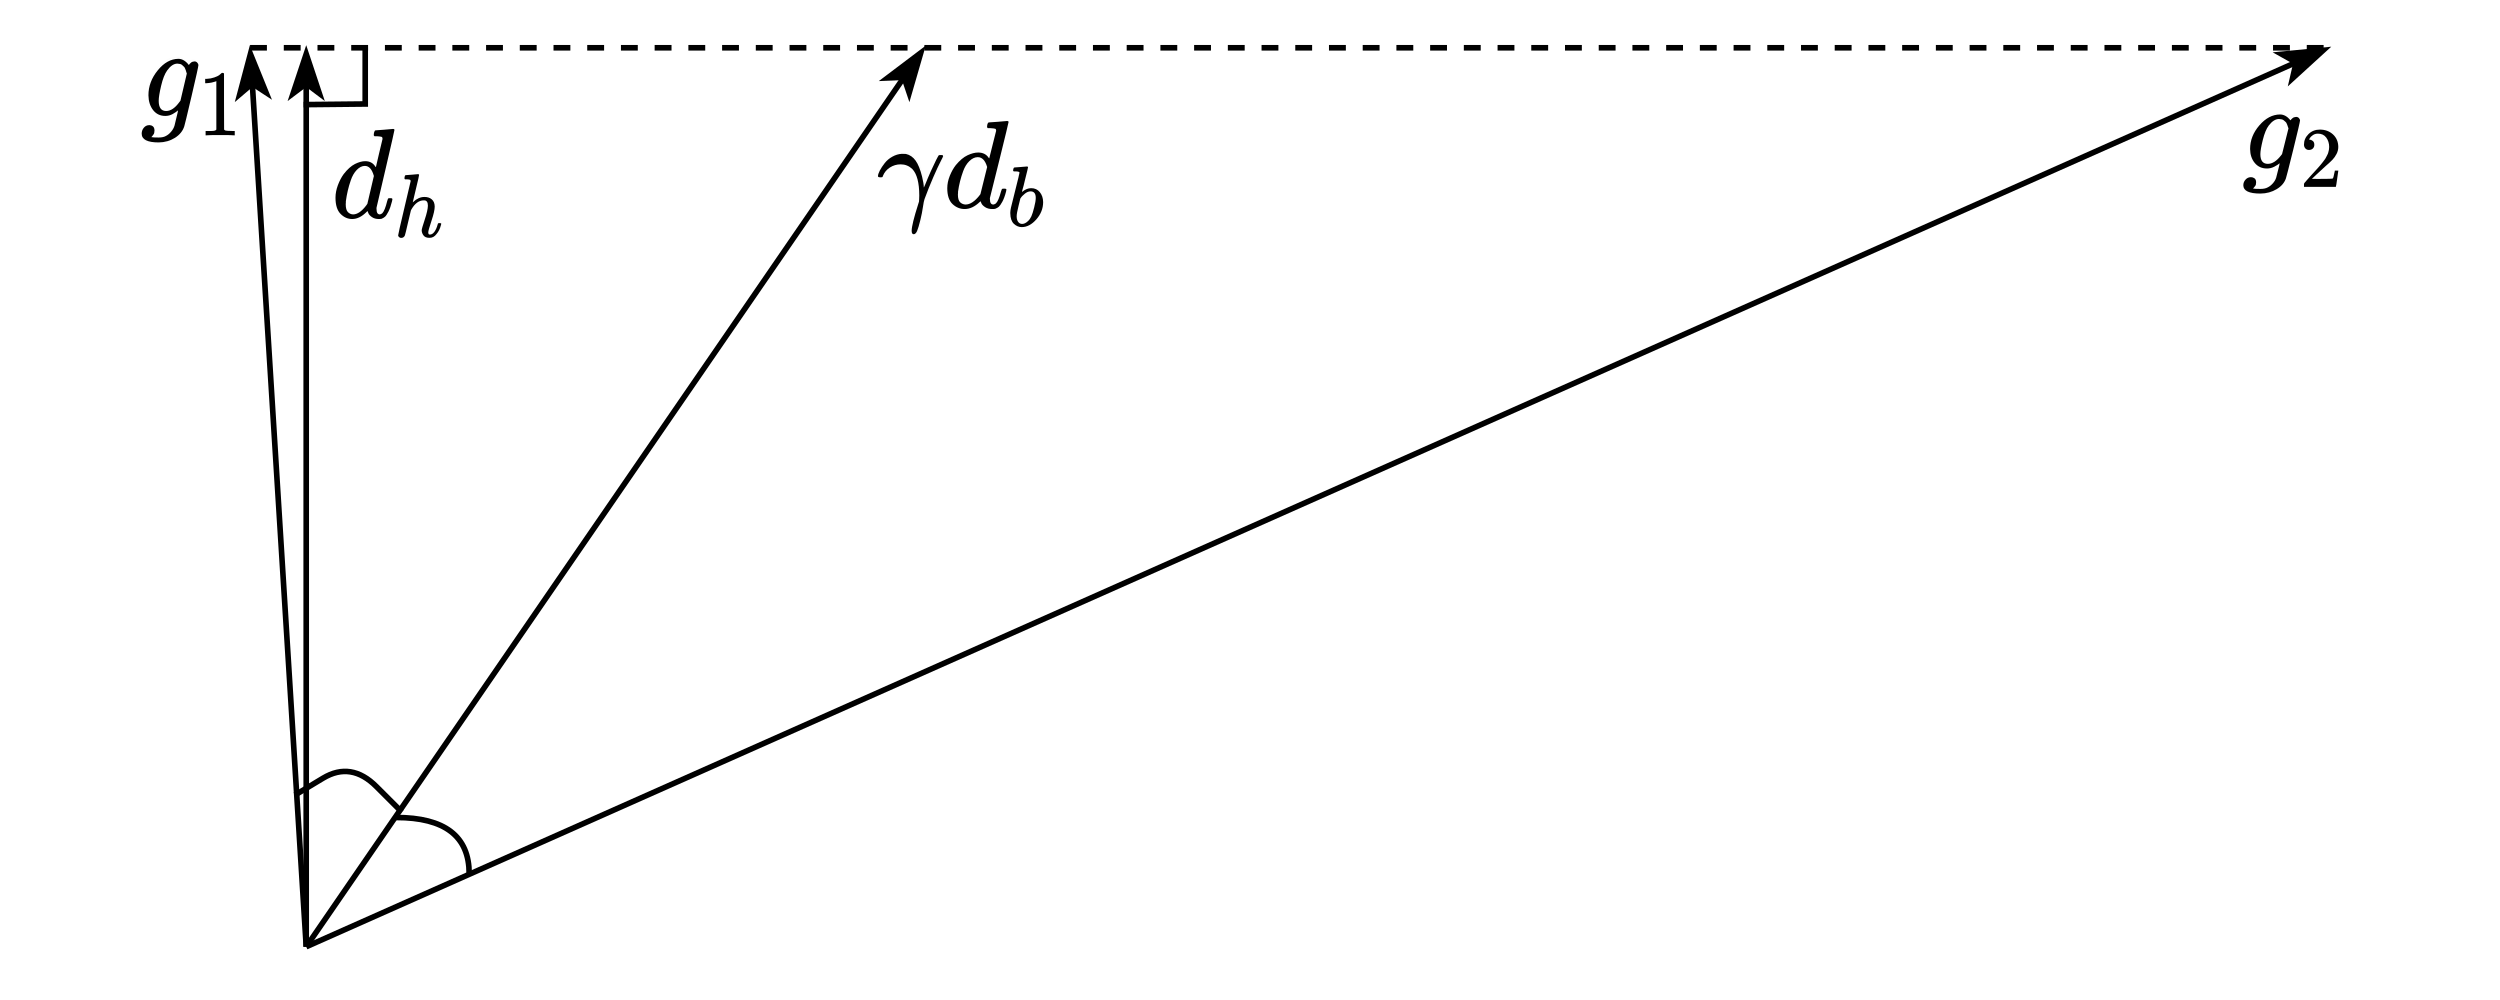 <?xml version="1.0" encoding="UTF-8" standalone="no"?>
<svg
   width="319.92pt"
   height="127.92pt"
   viewBox="0 0 319.92 127.92"
   version="1.2"
   id="svg118"
   sodipodi:docname="edm.svg"
   inkscape:version="1.1 (c68e22c387, 2021-05-23)"
   xmlns:inkscape="http://www.inkscape.org/namespaces/inkscape"
   xmlns:sodipodi="http://sodipodi.sourceforge.net/DTD/sodipodi-0.dtd"
   xmlns="http://www.w3.org/2000/svg"
   xmlns:svg="http://www.w3.org/2000/svg">
  <sodipodi:namedview
     id="namedview120"
     pagecolor="#ffffff"
     bordercolor="#666666"
     borderopacity="1.0"
     inkscape:pageshadow="2"
     inkscape:pageopacity="0.0"
     inkscape:pagecheckerboard="0"
     inkscape:document-units="pt"
     showgrid="false"
     inkscape:zoom="3.8517444"
     inkscape:cx="213.27999"
     inkscape:cy="85.286033"
     inkscape:window-width="1856"
     inkscape:window-height="1057"
     inkscape:window-x="56"
     inkscape:window-y="-8"
     inkscape:window-maximized="1"
     inkscape:current-layer="surface16052" />
  <defs
     id="defs39">
    <clipPath
       id="clip1">
      <path
         d="M 29 0 L 305 0 L 305 127.281 L 29 127.281 Z M 29 0 "
         id="path9" />
    </clipPath>
    <clipPath
       id="clip2">
      <path
         d="M 22 0 L 50 0 L 50 127.281 L 22 127.281 Z M 22 0 "
         id="path12" />
    </clipPath>
    <clipPath
       id="clip3">
      <path
         d="M 17.977 6.473 L 27 6.473 L 27 19 L 17.977 19 Z M 17.977 6.473 "
         id="path15" />
    </clipPath>
    <clipPath
       id="clip4">
      <path
         d="M 286.922 13.664 L 295 13.664 L 295 25.887 L 286.922 25.887 Z M 286.922 13.664 "
         id="path18" />
    </clipPath>
    <clipPath
       id="clip5">
      <path
         d="M 29 0 L 126 0 L 126 127.281 L 29 127.281 Z M 29 0 "
         id="path21" />
    </clipPath>
    <clipPath
       id="clip6">
      <path
         d="M 42.426 16 L 51 16 L 51 29 L 42.426 29 Z M 42.426 16 "
         id="path24" />
    </clipPath>
    <clipPath
       id="clip7">
      <path
         d="M 42.426 15.102 L 52 15.102 L 52 29 L 42.426 29 Z M 42.426 15.102 "
         id="path27" />
    </clipPath>
    <clipPath
       id="clip8">
      <path
         d="M 50 21 L 58 21 L 58 31.641 L 50 31.641 Z M 50 21 "
         id="path30" />
    </clipPath>
    <clipPath
       id="clip9">
      <path
         d="M 112.18 19 L 121 19 L 121 30 L 112.18 30 Z M 112.18 19 "
         id="path33" />
    </clipPath>
    <clipPath
       id="clip10">
      <path
         d="M 112.18 19 L 122 19 L 122 30.922 L 112.18 30.922 Z M 112.18 19 "
         id="path36" />
    </clipPath>
  </defs>
  <g
     id="surface16052">
    <rect
       x="0"
       y="0"
       width="319.92"
       height="127.92"
       style="fill:rgb(100%,100%,100%);fill-opacity:1;stroke:none;"
       id="rect41" />
    <g
       clip-path="url(#clip1)"
       clip-rule="nonzero"
       id="g45">
      <path
         style="fill:none;stroke-width:1;stroke-linecap:butt;stroke-linejoin:miter;stroke:rgb(0%,0%,0%);stroke-opacity:1;stroke-miterlimit:10;"
         d="M 54.001 167.999 L 408.181 10.592 "
         transform="matrix(0.719,0,0,0.719,0.36,0.36)"
         id="path43" />
    </g>
    <path
       style="fill-rule:nonzero;fill:rgb(0%,0%,0%);fill-opacity:1;stroke-width:1;stroke-linecap:butt;stroke-linejoin:miter;stroke:rgb(0%,0%,0%);stroke-opacity:1;stroke-miterlimit:10;"
       d="M 412.977 8.452 L 407.529 13.428 L 408.181 10.592 L 405.628 9.158 Z M 412.977 8.452 "
       transform="matrix(0.719,0,0,0.719,0.36,0.36)"
       id="path47" />
    <g
       clip-path="url(#clip2)"
       clip-rule="nonzero"
       id="g51">
      <path
         style="fill:none;stroke-width:1;stroke-linecap:butt;stroke-linejoin:miter;stroke:rgb(0%,0%,0%);stroke-opacity:1;stroke-miterlimit:10;"
         d="M 54.001 167.999 L 44.402 14.362 "
         transform="matrix(0.719,0,0,0.719,0.36,0.36)"
         id="path49" />
    </g>
    <path
       style="fill-rule:nonzero;fill:rgb(0%,0%,0%);fill-opacity:1;stroke-width:1;stroke-linecap:butt;stroke-linejoin:miter;stroke:rgb(0%,0%,0%);stroke-opacity:1;stroke-miterlimit:10;"
       d="M 44.071 9.12 L 46.841 15.959 L 44.402 14.362 L 42.18 16.253 Z M 44.071 9.12 "
       transform="matrix(0.719,0,0,0.719,0.36,0.36)"
       id="path53" />
    <path
       style=" stroke:none;fill-rule:nonzero;fill:rgb(0%,0%,0%);fill-opacity:1;"
       d="M 22.781 14.125 C 22.625 14.27 22.398 14.422 22.102 14.59 C 21.801 14.754 21.488 14.836 21.16 14.836 C 20.512 14.836 19.988 14.59 19.598 14.094 C 19.207 13.598 19.008 12.961 18.996 12.191 C 18.996 11.031 19.395 9.969 20.188 9 C 20.977 8.027 21.859 7.539 22.824 7.527 C 23.309 7.527 23.758 7.793 24.168 8.32 L 24.215 8.254 C 24.238 8.223 24.262 8.188 24.293 8.156 C 24.324 8.121 24.371 8.078 24.434 8.023 C 24.492 7.969 24.562 7.93 24.633 7.906 C 24.703 7.887 24.789 7.867 24.879 7.859 C 25.023 7.859 25.141 7.906 25.234 8.008 C 25.328 8.105 25.379 8.211 25.391 8.32 C 25.391 8.484 25.098 9.82 24.508 12.324 C 23.922 14.824 23.613 16.105 23.582 16.16 C 23.398 16.754 23 17.246 22.395 17.633 C 21.785 18.016 21.09 18.215 20.309 18.227 C 18.859 18.227 18.133 17.852 18.133 17.102 C 18.133 16.816 18.223 16.562 18.41 16.34 C 18.594 16.121 18.832 16.012 19.121 16.012 C 19.273 16.012 19.418 16.059 19.551 16.16 C 19.688 16.258 19.758 16.43 19.77 16.672 C 19.77 16.781 19.758 16.887 19.738 16.984 C 19.719 17.086 19.68 17.164 19.629 17.219 C 19.578 17.273 19.535 17.328 19.508 17.383 C 19.477 17.438 19.438 17.48 19.398 17.516 L 19.367 17.547 L 19.383 17.547 C 19.484 17.582 19.793 17.598 20.309 17.598 C 20.699 17.598 21.008 17.531 21.234 17.398 C 21.473 17.277 21.695 17.098 21.898 16.855 C 22.105 16.613 22.25 16.352 22.332 16.078 C 22.395 15.867 22.477 15.527 22.578 15.051 C 22.711 14.523 22.781 14.215 22.781 14.125 Z M 23.906 9.414 L 23.844 9.23 C 23.812 9.109 23.789 9.027 23.77 8.98 C 23.746 8.938 23.715 8.859 23.676 8.75 C 23.633 8.641 23.582 8.562 23.52 8.52 C 23.461 8.477 23.391 8.414 23.32 8.336 C 23.25 8.262 23.156 8.211 23.043 8.188 C 22.93 8.168 22.816 8.148 22.703 8.141 C 22.25 8.141 21.812 8.43 21.391 9.016 C 21.082 9.445 20.824 10.102 20.617 10.984 C 20.41 11.867 20.309 12.504 20.309 12.902 C 20.309 13.773 20.629 14.207 21.266 14.207 C 21.844 14.207 22.41 13.82 22.965 13.051 L 23.09 12.887 Z M 23.906 9.414 "
       id="path55" />
    <g
       clip-path="url(#clip3)"
       clip-rule="nonzero"
       id="g59">
      <path
         style="fill:none;stroke-width:7.256;stroke-linecap:butt;stroke-linejoin:miter;stroke:rgb(0%,0%,0%);stroke-opacity:0.016;stroke-miterlimit:4;"
         d="M 311.096 43.023 C 300.977 34.283 286.304 25.071 267.078 14.914 C 247.599 4.993 227.361 0.033 206.112 0.033 C 164.118 0.033 130.219 14.914 104.922 44.913 C 79.624 74.912 66.723 113.415 65.964 159.949 C 65.964 230.104 91.767 294.354 143.121 352.935 C 194.222 411.752 251.394 441.278 313.879 441.987 C 345.247 441.987 374.339 425.924 400.902 394.036 L 403.937 398.051 C 405.455 399.941 406.973 402.067 408.997 403.957 C 411.021 406.083 414.056 408.681 418.104 411.988 C 421.899 415.295 426.452 417.657 431.006 419.074 C 435.559 420.255 441.125 421.436 446.943 421.909 C 456.303 421.909 463.892 419.074 469.964 412.933 C 476.035 407.027 479.324 400.65 480.083 394.036 C 480.083 384.115 461.11 303.33 422.91 151.917 C 384.964 0.741 364.979 -76.737 362.956 -80.044 C 351.066 -115.948 325.262 -145.711 286.051 -169.096 C 246.587 -192.245 201.558 -204.292 150.963 -205 C 57.11 -205 10.057 -182.324 10.057 -136.971 C 10.057 -119.727 15.875 -104.373 28.018 -90.909 C 39.907 -77.681 55.339 -71.067 74.059 -71.067 C 83.925 -71.067 93.285 -73.902 101.886 -80.044 C 110.74 -85.949 115.294 -96.342 116.053 -110.987 C 116.053 -117.601 115.294 -123.979 114.029 -129.884 C 112.764 -136.026 110.234 -140.75 106.946 -144.057 C 103.657 -147.364 100.874 -150.671 99.103 -153.978 C 97.08 -157.285 94.55 -159.883 92.02 -162.009 L 89.996 -163.899 L 91.008 -163.899 C 97.586 -166.025 117.571 -166.97 150.963 -166.97 C 176.261 -166.97 196.246 -162.954 210.918 -154.923 C 226.35 -147.6 240.769 -136.735 253.924 -122.089 C 267.331 -107.444 276.691 -91.618 282.004 -75.083 C 286.051 -62.328 291.364 -41.777 297.941 -12.959 C 306.542 18.93 311.096 37.59 311.096 43.023 Z M 383.952 327.896 L 379.905 338.998 C 377.881 346.321 376.363 351.281 375.098 354.116 C 373.581 356.714 371.557 361.438 369.027 368.052 C 366.244 374.666 362.956 379.39 358.908 381.989 C 355.113 384.587 350.56 388.367 346.006 393.091 C 341.453 397.579 335.381 400.65 328.045 402.067 C 320.709 403.248 313.373 404.429 306.036 404.901 C 276.691 404.901 248.358 387.422 221.037 351.99 C 201.052 326.006 184.356 286.323 170.948 232.939 C 157.541 179.554 150.963 141.052 150.963 116.958 C 150.963 64.283 171.707 38.063 212.942 38.063 C 250.382 38.063 287.063 61.448 322.986 107.982 L 331.081 117.903 Z M 383.952 327.896 "
         transform="matrix(0.015,0,0,-0.017,17.978,14.836)"
         id="path57" />
    </g>
    <path
       style="fill-rule:nonzero;fill:rgb(0%,0%,0%);fill-opacity:1;stroke-width:10.264;stroke-linecap:butt;stroke-linejoin:miter;stroke:rgb(0%,0%,0%);stroke-opacity:0.012;stroke-miterlimit:4;"
       d="M 212.966 578.056 L 200.084 573.045 C 190.781 569.704 177.184 566.363 160.009 563.021 C 142.834 559.68 123.512 557.342 102.043 556.005 L 83.079 556.005 L 83.079 602.112 L 102.043 602.112 C 133.173 603.448 162.156 608.46 188.992 617.147 C 215.828 625.833 234.434 633.518 245.169 640.868 C 255.545 648.218 264.849 655.569 273.078 662.919 C 274.51 664.924 278.445 665.926 284.886 665.926 C 290.969 665.926 296.694 663.921 302.061 659.912 L 302.061 360.887 L 303.135 60.86 C 307.786 56.183 311.722 53.176 314.942 51.84 C 318.163 50.503 326.393 49.167 338.916 48.164 C 351.797 46.828 372.193 46.16 401.176 46.16 L 426.938 46.16 L 426.938 0.053 L 415.846 0.053 C 401.891 2.058 348.935 3.06 256.977 3.06 C 166.45 3.06 113.851 2.058 99.896 0.053 L 88.089 0.053 L 88.089 46.16 L 113.851 46.16 C 128.522 46.16 141.403 46.16 152.137 46.16 C 162.514 46.16 171.101 46.494 176.826 47.162 C 182.909 47.83 188.276 48.833 192.928 49.835 C 197.58 51.171 200.442 51.84 201.158 51.84 C 201.516 51.84 203.662 53.51 206.883 56.851 C 210.461 60.192 212.25 61.529 212.966 60.86 Z M 212.966 578.056 "
       transform="matrix(0.011,0,0,-0.012,25.343,17.317)"
       id="path61" />
    <path
       style=" stroke:none;fill-rule:nonzero;fill:rgb(0%,0%,0%);fill-opacity:1;"
       d="M 291.723 20.891 C 291.57 21.027 291.344 21.172 291.043 21.328 C 290.746 21.484 290.434 21.562 290.102 21.562 C 289.453 21.562 288.934 21.328 288.543 20.859 C 288.152 20.391 287.949 19.789 287.941 19.059 C 287.941 17.965 288.336 16.957 289.129 16.039 C 289.922 15.121 290.801 14.656 291.77 14.648 C 292.254 14.648 292.703 14.898 293.113 15.398 L 293.16 15.336 C 293.18 15.305 293.207 15.273 293.238 15.242 C 293.27 15.211 293.312 15.168 293.375 15.117 C 293.438 15.062 293.504 15.027 293.578 15.008 C 293.648 14.984 293.73 14.969 293.824 14.961 C 293.969 14.961 294.086 15.008 294.18 15.102 C 294.27 15.195 294.324 15.293 294.332 15.398 C 294.332 15.555 294.039 16.816 293.453 19.184 C 292.867 21.551 292.559 22.762 292.527 22.816 C 292.34 23.379 291.945 23.844 291.336 24.207 C 290.73 24.574 290.035 24.762 289.254 24.77 C 287.801 24.77 287.074 24.414 287.074 23.707 C 287.074 23.434 287.168 23.195 287.355 22.988 C 287.539 22.777 287.777 22.672 288.062 22.672 C 288.219 22.672 288.363 22.723 288.496 22.816 C 288.629 22.91 288.703 23.07 288.711 23.301 C 288.711 23.402 288.703 23.504 288.684 23.598 C 288.66 23.691 288.625 23.766 288.574 23.816 C 288.523 23.867 288.48 23.922 288.449 23.973 C 288.418 24.023 288.383 24.066 288.344 24.098 L 288.312 24.129 L 288.328 24.129 C 288.43 24.16 288.738 24.176 289.254 24.176 C 289.645 24.176 289.953 24.113 290.18 23.988 C 290.418 23.875 290.637 23.703 290.844 23.473 C 291.051 23.242 291.195 22.996 291.277 22.738 C 291.336 22.539 291.422 22.215 291.523 21.766 C 291.656 21.266 291.723 20.973 291.723 20.891 Z M 292.852 16.43 L 292.789 16.258 C 292.758 16.145 292.73 16.066 292.711 16.023 C 292.691 15.98 292.66 15.91 292.621 15.805 C 292.578 15.699 292.527 15.629 292.465 15.586 C 292.402 15.543 292.336 15.488 292.266 15.414 C 292.191 15.34 292.098 15.293 291.984 15.273 C 291.871 15.254 291.758 15.238 291.645 15.227 C 291.195 15.227 290.758 15.504 290.332 16.055 C 290.023 16.461 289.77 17.082 289.562 17.918 C 289.355 18.75 289.254 19.355 289.254 19.73 C 289.254 20.555 289.57 20.969 290.211 20.969 C 290.785 20.969 291.352 20.602 291.91 19.875 L 292.031 19.715 Z M 292.852 16.43 "
       id="path63" />
    <g
       clip-path="url(#clip4)"
       clip-rule="nonzero"
       id="g67">
      <path
         style="fill:none;stroke-width:7.669;stroke-linecap:butt;stroke-linejoin:miter;stroke:rgb(0%,0%,0%);stroke-opacity:0.016;stroke-miterlimit:4;"
         d="M 310.939 42.967 C 301.073 34.229 286.4 24.992 266.921 15.005 C 247.694 5.019 227.456 0.026 205.953 0.026 C 163.959 0.026 130.313 15.005 105.015 44.964 C 79.717 74.922 66.562 113.369 66.056 160.055 C 66.056 229.958 91.607 294.369 142.962 353.037 C 194.316 411.706 251.236 441.415 313.975 441.914 C 345.344 441.914 374.436 425.936 400.999 393.981 L 404.035 397.975 C 405.299 399.972 407.07 401.97 409.094 403.967 C 411.118 405.964 413.901 408.71 417.948 411.956 C 421.996 415.451 426.297 417.698 431.103 418.946 C 435.657 420.444 440.969 421.443 447.041 421.942 C 456.401 421.942 463.99 418.946 470.062 412.954 C 475.88 406.963 479.422 400.721 479.928 393.981 C 479.928 383.994 460.955 303.356 423.008 152.066 C 385.061 0.775 365.076 -76.618 363.052 -80.113 C 350.909 -116.063 325.359 -145.772 285.894 -168.99 C 246.682 -192.457 201.652 -204.441 151.057 -204.94 C 56.949 -204.94 9.895 -182.221 9.895 -137.034 C 9.895 -119.558 15.967 -104.329 28.11 -91.098 C 40 -77.616 55.431 -70.876 73.899 -70.876 C 84.018 -70.876 93.378 -74.121 101.979 -80.113 C 110.58 -86.105 115.387 -96.34 115.893 -111.07 C 115.893 -117.561 115.387 -124.052 114.122 -130.044 C 112.604 -136.035 110.328 -140.779 107.039 -144.024 C 103.75 -147.27 100.967 -150.765 98.944 -154.011 C 96.92 -157.256 94.643 -160.002 92.113 -161.999 L 90.089 -163.997 L 91.101 -163.997 C 97.679 -165.994 117.664 -166.993 151.057 -166.993 C 176.355 -166.993 196.34 -162.998 211.013 -155.009 C 226.444 -147.769 240.611 -136.784 254.019 -122.055 C 267.427 -107.325 276.787 -91.597 282.099 -75.12 C 285.894 -62.387 291.46 -41.666 298.037 -12.956 C 306.638 19 310.939 37.724 310.939 42.967 Z M 384.049 328.072 L 380.002 339.057 C 377.978 346.297 376.207 351.29 374.942 354.036 C 373.677 356.782 371.653 361.276 369.124 368.017 C 366.341 374.757 363.052 379.251 359.005 381.997 C 354.957 384.743 350.656 388.239 346.103 392.982 C 341.296 397.725 335.225 400.721 327.888 401.97 C 320.552 403.218 313.216 404.216 305.879 404.965 C 276.787 404.965 248.453 387.24 220.879 352.039 C 200.894 326.075 184.45 286.38 171.042 232.954 C 157.634 179.777 151.057 141.081 151.057 117.114 C 151.057 64.437 171.548 37.974 213.036 37.974 C 250.224 37.974 286.906 61.441 323.082 107.877 L 330.924 118.113 Z M 384.049 328.072 "
         transform="matrix(0.015,0,0,-0.016,286.921,21.563)"
         id="path65" />
    </g>
    <path
       style="fill-rule:nonzero;fill:rgb(0%,0%,0%);fill-opacity:1;stroke-width:10.848;stroke-linecap:butt;stroke-linejoin:miter;stroke:rgb(0%,0%,0%);stroke-opacity:0.012;stroke-miterlimit:4;"
       d="M 108.981 429.015 C 91.09 429.015 76.777 435.018 66.043 447.024 C 55.308 459.03 49.941 473.508 49.941 491.164 C 49.941 538.482 67.832 579.444 102.898 614.049 C 138.322 648.655 182.334 665.957 234.933 665.957 C 295.762 665.957 346.215 647.242 387.006 610.165 C 427.797 572.734 448.193 524.357 448.909 465.033 C 448.909 436.431 442.468 408.888 428.871 383.11 C 415.631 356.979 399.53 334.38 380.923 314.958 C 362.316 295.537 335.838 271.172 301.13 241.157 C 277.156 220.323 243.521 189.602 200.94 148.993 L 141.9 92.847 L 218.116 92.141 C 322.599 92.141 378.418 93.554 384.859 97.085 C 389.511 98.497 397.741 128.159 408.833 186.07 L 408.833 188.895 L 448.909 188.895 L 448.909 186.07 C 448.193 183.952 443.899 153.584 436.027 94.966 C 428.155 36.348 423.146 5.627 420.999 3.155 L 420.999 -0.023 L 49.941 -0.023 L 49.941 31.052 C 49.941 35.642 52.088 40.586 56.024 45.883 C 59.96 51.179 69.979 62.832 86.081 80.841 C 105.403 102.381 121.862 121.097 136.175 136.987 C 141.9 143.696 153.35 156.055 170.168 174.064 C 186.628 192.073 198.078 204.433 204.161 211.142 C 209.886 217.498 219.547 228.798 233.144 243.982 C 246.383 259.166 255.687 270.819 261.054 277.881 C 266.421 285.296 273.935 295.184 283.954 307.896 C 293.973 320.608 301.13 331.202 305.066 340.03 C 309.002 348.505 314.011 358.392 320.094 368.985 C 326.177 379.579 330.471 390.172 332.975 401.119 C 335.838 411.713 337.985 421.6 340.132 431.134 C 341.921 440.315 342.994 451.262 342.994 463.974 C 342.994 505.995 331.544 542.366 309.002 573.087 C 286.459 603.809 253.897 618.993 212.033 618.993 C 189.848 618.993 170.526 613.343 154.066 602.043 C 137.249 590.743 125.798 579.797 119 568.85 C 112.201 558.256 108.981 551.9 108.981 550.135 C 108.981 549.429 110.77 549.075 113.99 549.075 C 126.156 549.075 138.322 544.485 150.846 534.951 C 163.727 525.77 170.168 510.232 170.168 489.045 C 170.168 472.449 164.801 458.324 154.066 447.024 C 143.332 435.725 128.303 429.722 108.981 429.015 Z M 108.981 429.015 "
       transform="matrix(0.011,0,0,-0.011,294.287,23.91)"
       id="path69" />
    <path
       style=" stroke:none;fill-rule:nonzero;fill:rgb(0%,0%,0%);fill-opacity:1;"
       d="M 32 5.754 L 34.156 5.754 L 34.156 6.473 L 32 6.473 M 36.316 5.754 L 38.473 5.754 L 38.473 6.473 L 36.316 6.473 M 40.629 5.754 L 42.785 5.754 L 42.785 6.473 L 40.629 6.473 M 44.945 5.754 L 47.102 5.754 L 47.102 6.473 L 44.945 6.473 M 49.258 5.754 L 51.414 5.754 L 51.414 6.473 L 49.258 6.473 M 53.574 5.754 L 55.73 5.754 L 55.73 6.473 L 53.574 6.473 M 57.887 5.754 L 60.047 5.754 L 60.047 6.473 L 57.887 6.473 M 62.203 5.754 L 64.359 5.754 L 64.359 6.473 L 62.203 6.473 M 66.516 5.754 L 68.676 5.754 L 68.676 6.473 L 66.516 6.473 M 70.832 5.754 L 72.988 5.754 L 72.988 6.473 L 70.832 6.473 M 75.145 5.754 L 77.305 5.754 L 77.305 6.473 L 75.145 6.473 M 79.461 5.754 L 81.617 5.754 L 81.617 6.473 L 79.461 6.473 M 83.773 5.754 L 85.934 5.754 L 85.934 6.473 L 83.773 6.473 M 88.09 5.754 L 90.246 5.754 L 90.246 6.473 L 88.09 6.473 M 92.406 5.754 L 94.562 5.754 L 94.562 6.473 L 92.406 6.473 M 96.719 5.754 L 98.875 5.754 L 98.875 6.473 L 96.719 6.473 M 101.035 5.754 L 103.191 5.754 L 103.191 6.473 L 101.035 6.473 M 105.348 5.754 L 107.504 5.754 L 107.504 6.473 L 105.348 6.473 M 109.664 5.754 L 111.82 5.754 L 111.82 6.473 L 109.664 6.473 M 113.977 5.754 L 116.137 5.754 L 116.137 6.473 L 113.977 6.473 M 118.293 5.754 L 120.449 5.754 L 120.449 6.473 L 118.293 6.473 M 122.605 5.754 L 124.766 5.754 L 124.766 6.473 L 122.605 6.473 M 126.922 5.754 L 129.078 5.754 L 129.078 6.473 L 126.922 6.473 M 131.234 5.754 L 133.395 5.754 L 133.395 6.473 L 131.234 6.473 M 135.551 5.754 L 137.707 5.754 L 137.707 6.473 L 135.551 6.473 M 139.863 5.754 L 142.023 5.754 L 142.023 6.473 L 139.863 6.473 M 144.18 5.754 L 146.336 5.754 L 146.336 6.473 L 144.18 6.473 M 148.496 5.754 L 150.652 5.754 L 150.652 6.473 L 148.496 6.473 M 152.809 5.754 L 154.965 5.754 L 154.965 6.473 L 152.809 6.473 M 157.125 5.754 L 159.281 5.754 L 159.281 6.473 L 157.125 6.473 M 161.438 5.754 L 163.594 5.754 L 163.594 6.473 L 161.438 6.473 M 165.754 5.754 L 167.91 5.754 L 167.91 6.473 L 165.754 6.473 M 170.066 5.754 L 172.227 5.754 L 172.227 6.473 L 170.066 6.473 M 174.383 5.754 L 176.539 5.754 L 176.539 6.473 L 174.383 6.473 M 178.695 5.754 L 180.855 5.754 L 180.855 6.473 L 178.695 6.473 M 183.012 5.754 L 185.168 5.754 L 185.168 6.473 L 183.012 6.473 M 187.324 5.754 L 189.484 5.754 L 189.484 6.473 L 187.324 6.473 M 191.641 5.754 L 193.797 5.754 L 193.797 6.473 L 191.641 6.473 M 195.953 5.754 L 198.113 5.754 L 198.113 6.473 L 195.953 6.473 M 200.27 5.754 L 202.426 5.754 L 202.426 6.473 L 200.27 6.473 M 204.586 5.754 L 206.742 5.754 L 206.742 6.473 L 204.586 6.473 M 208.898 5.754 L 211.055 5.754 L 211.055 6.473 L 208.898 6.473 M 213.215 5.754 L 215.371 5.754 L 215.371 6.473 L 213.215 6.473 M 217.527 5.754 L 219.684 5.754 L 219.684 6.473 L 217.527 6.473 M 221.844 5.754 L 224 5.754 L 224 6.473 L 221.844 6.473 M 226.156 5.754 L 228.316 5.754 L 228.316 6.473 L 226.156 6.473 M 230.473 5.754 L 232.629 5.754 L 232.629 6.473 L 230.473 6.473 M 234.785 5.754 L 236.945 5.754 L 236.945 6.473 L 234.785 6.473 M 239.102 5.754 L 241.258 5.754 L 241.258 6.473 L 239.102 6.473 M 243.414 5.754 L 245.574 5.754 L 245.574 6.473 L 243.414 6.473 M 247.73 5.754 L 249.887 5.754 L 249.887 6.473 L 247.73 6.473 M 252.047 5.754 L 254.203 5.754 L 254.203 6.473 L 252.047 6.473 M 256.359 5.754 L 258.516 5.754 L 258.516 6.473 L 256.359 6.473 M 260.676 5.754 L 262.832 5.754 L 262.832 6.473 L 260.676 6.473 M 264.988 5.754 L 267.145 5.754 L 267.145 6.473 L 264.988 6.473 M 269.305 5.754 L 271.461 5.754 L 271.461 6.473 L 269.305 6.473 M 273.617 5.754 L 275.773 5.754 L 275.773 6.473 L 273.617 6.473 M 277.934 5.754 L 280.09 5.754 L 280.09 6.473 L 277.934 6.473 M 282.246 5.754 L 284.406 5.754 L 284.406 6.473 L 282.246 6.473 M 286.562 5.754 L 288.719 5.754 L 288.719 6.473 L 286.562 6.473 M 290.875 5.754 L 293.035 5.754 L 293.035 6.473 L 290.875 6.473 M 295.191 5.754 L 297.348 5.754 L 297.348 6.473 L 295.191 6.473 "
       id="path71" />
    <g
       clip-path="url(#clip5)"
       clip-rule="nonzero"
       id="g75">
      <path
         style="fill:none;stroke-width:1;stroke-linecap:butt;stroke-linejoin:miter;stroke:rgb(0%,0%,0%);stroke-opacity:1;stroke-miterlimit:10;"
         d="M 54.001 167.999 L 160.389 13.249 "
         transform="matrix(0.719,0,0,0.719,0.36,0.36)"
         id="path73" />
    </g>
    <path
       style="fill-rule:nonzero;fill:rgb(0%,0%,0%);fill-opacity:1;stroke-width:1;stroke-linecap:butt;stroke-linejoin:miter;stroke:rgb(0%,0%,0%);stroke-opacity:1;stroke-miterlimit:10;"
       d="M 163.371 8.919 L 161.318 16.008 L 160.389 13.249 L 157.483 13.368 Z M 163.371 8.919 "
       transform="matrix(0.719,0,0,0.719,0.36,0.36)"
       id="path77" />
    <path
       style="fill:none;stroke-width:1;stroke-linecap:butt;stroke-linejoin:miter;stroke:rgb(0%,0%,0%);stroke-opacity:1;stroke-miterlimit:10;"
       d="M 54.001 167.999 L 54.001 14.368 "
       transform="matrix(0.719,0,0,0.719,0.36,0.36)"
       id="path79" />
    <path
       style="fill-rule:nonzero;fill:rgb(0%,0%,0%);fill-opacity:1;stroke-width:1;stroke-linecap:butt;stroke-linejoin:miter;stroke:rgb(0%,0%,0%);stroke-opacity:1;stroke-miterlimit:10;"
       d="M 54.001 9.12 L 56.331 16.122 L 54.001 14.368 L 51.67 16.122 Z M 54.001 9.12 "
       transform="matrix(0.719,0,0,0.719,0.36,0.36)"
       id="path81" />
    <path
       style="fill:none;stroke-width:1;stroke-linecap:butt;stroke-linejoin:miter;stroke:rgb(0%,0%,0%);stroke-opacity:1;stroke-miterlimit:10;"
       d="M 64.501 8.001 L 64.501 18.002 "
       transform="matrix(0.719,0,0,0.719,0.36,0.36)"
       id="path83" />
    <path
       style="fill:none;stroke-width:1;stroke-linecap:butt;stroke-linejoin:miter;stroke:rgb(0%,0%,0%);stroke-opacity:1;stroke-miterlimit:10;"
       d="M 65.001 18.002 L 53.539 18.121 "
       transform="matrix(0.719,0,0,0.719,0.36,0.36)"
       id="path85" />
    <g
       clip-path="url(#clip6)"
       clip-rule="nonzero"
       id="g89">
      <path
         style=" stroke:none;fill-rule:nonzero;fill:rgb(0%,0%,0%);fill-opacity:1;"
         d="M 48.059 16.68 C 48.07 16.68 48.438 16.652 49.168 16.598 C 49.895 16.543 50.27 16.512 50.289 16.5 C 50.414 16.5 50.477 16.543 50.477 16.633 C 50.477 16.707 50.102 18.355 49.352 21.574 C 48.602 24.797 48.219 26.438 48.199 26.504 C 48.176 26.57 48.172 26.652 48.184 26.75 C 48.184 27.207 48.324 27.438 48.613 27.438 C 48.707 27.426 48.809 27.375 48.922 27.289 C 49.137 27.07 49.348 26.547 49.551 25.719 C 49.613 25.5 49.664 25.387 49.707 25.375 C 49.727 25.363 49.777 25.359 49.859 25.359 L 49.98 25.359 C 50.137 25.359 50.215 25.402 50.215 25.488 C 50.215 25.543 50.199 25.629 50.168 25.75 C 50.035 26.297 49.879 26.738 49.707 27.078 C 49.531 27.414 49.387 27.633 49.273 27.73 C 49.16 27.828 49.02 27.918 48.844 27.992 C 48.762 28.016 48.637 28.027 48.473 28.027 C 48.125 28.027 47.832 27.945 47.598 27.781 C 47.359 27.617 47.207 27.449 47.137 27.273 L 47.043 27.027 C 47.031 27.016 47.012 27.023 46.98 27.043 C 46.961 27.066 46.941 27.086 46.922 27.109 C 46.316 27.719 45.699 28.027 45.074 28.027 C 44.508 28.027 44.012 27.809 43.582 27.371 C 43.148 26.934 42.934 26.242 42.934 25.293 C 42.934 24.77 43.039 24.234 43.242 23.688 C 43.449 23.141 43.695 22.672 43.98 22.281 C 44.465 21.656 44.945 21.227 45.426 20.984 C 45.91 20.746 46.348 20.625 46.734 20.625 C 47.309 20.625 47.742 20.855 48.027 21.312 C 48.078 21.379 48.105 21.402 48.105 21.379 C 48.117 21.336 48.254 20.742 48.52 19.594 C 48.789 18.449 48.93 17.844 48.953 17.777 C 48.953 17.637 48.914 17.547 48.844 17.516 C 48.773 17.484 48.57 17.457 48.242 17.434 L 47.922 17.434 C 47.859 17.367 47.828 17.324 47.828 17.301 C 47.828 17.281 47.84 17.176 47.859 16.992 C 47.91 16.785 47.977 16.68 48.059 16.68 Z M 47.844 22.523 C 47.609 21.664 47.223 21.23 46.688 21.23 C 46.332 21.23 45.988 21.402 45.66 21.738 C 45.332 22.078 45.074 22.52 44.891 23.066 C 44.59 23.926 44.383 24.824 44.258 25.75 C 44.258 25.781 44.258 25.844 44.258 25.93 C 44.258 26.02 44.254 26.082 44.242 26.129 C 44.242 26.617 44.336 26.957 44.52 27.141 C 44.703 27.328 44.926 27.426 45.18 27.438 C 45.734 27.438 46.305 27.043 46.891 26.258 L 47.012 26.078 Z M 47.844 22.523 "
         id="path87" />
    </g>
    <g
       clip-path="url(#clip7)"
       clip-rule="nonzero"
       id="g93">
      <path
         style="fill:none;stroke-width:7.33;stroke-linecap:butt;stroke-linejoin:miter;stroke:rgb(0%,0%,0%);stroke-opacity:0.016;stroke-miterlimit:4;"
         d="M 365.98 683.044 C 366.741 683.044 390.603 684.714 438.074 688.055 C 485.291 691.395 509.661 693.304 510.93 694.019 C 519.053 694.019 523.115 691.395 523.115 685.907 C 523.115 681.374 498.745 580.687 450.005 384.085 C 401.265 187.244 376.388 87.034 375.118 82.978 C 373.595 78.922 373.341 73.912 374.103 67.947 C 374.103 40.031 383.242 25.954 402.027 25.954 C 408.119 26.67 414.719 29.772 422.081 35.021 C 436.043 48.382 449.751 80.354 462.952 130.936 C 467.013 144.297 470.313 151.216 473.106 151.932 C 474.375 152.648 477.675 152.886 483.006 152.886 L 490.875 152.886 C 501.03 152.886 506.107 150.262 506.107 145.013 C 506.107 141.672 505.091 136.423 503.06 129.027 C 494.429 95.624 484.275 68.662 473.106 47.905 C 461.682 27.386 452.29 14.024 444.928 8.059 C 437.566 2.095 428.427 -3.393 417.004 -7.926 C 411.673 -9.358 403.55 -10.074 392.888 -10.074 C 370.295 -10.074 351.256 -5.063 336.025 4.958 C 320.54 14.979 310.64 25.238 306.07 35.975 L 299.978 51.006 C 299.216 51.722 297.947 51.245 295.916 50.052 C 294.647 48.621 293.378 47.428 292.108 45.996 C 252.761 8.775 212.652 -10.074 172.036 -10.074 C 135.227 -10.074 102.988 3.288 75.064 30.01 C 46.886 56.733 32.924 98.964 32.924 156.943 C 32.924 188.914 39.778 221.602 52.979 255.005 C 66.433 288.408 82.426 317.04 100.957 340.899 C 132.435 379.074 163.659 405.32 194.882 420.113 C 226.36 434.667 254.792 442.063 279.923 442.063 C 317.24 442.063 345.417 427.986 363.949 400.071 C 367.249 396.015 369.026 394.583 369.026 396.015 C 369.787 398.639 378.672 434.905 395.934 505.052 C 413.45 574.961 422.589 611.943 424.112 615.999 C 424.112 624.588 421.573 630.076 417.004 631.985 C 412.435 633.893 399.234 635.564 377.911 636.995 L 357.095 636.995 C 353.033 641.051 351.002 643.676 351.002 645.107 C 351.002 646.3 351.764 652.742 353.033 663.956 C 356.333 676.602 360.649 683.044 365.98 683.044 Z M 352.018 326.106 C 336.786 378.597 311.655 405.081 276.877 405.081 C 253.776 405.081 231.437 394.583 210.114 374.064 C 188.79 353.306 172.036 326.345 160.105 292.942 C 140.558 240.451 127.104 185.574 118.98 129.027 C 118.98 127.118 118.98 123.301 118.98 118.052 C 118.98 112.564 118.727 108.746 117.965 105.883 C 117.965 76.059 124.057 55.301 135.989 44.087 C 147.92 32.635 162.389 26.67 178.89 25.954 C 214.937 25.954 251.999 50.052 290.077 98.01 L 297.947 108.985 Z M 352.018 326.106 "
         transform="matrix(0.015,0,0,-0.016,42.427,27.862)"
         id="path91" />
    </g>
    <path
       style=" stroke:none;fill-rule:nonzero;fill:rgb(0%,0%,0%);fill-opacity:1;"
       d="M 51.918 22.414 C 51.926 22.414 52.188 22.395 52.703 22.355 C 53.219 22.316 53.48 22.293 53.496 22.285 C 53.582 22.285 53.629 22.32 53.629 22.391 C 53.629 22.473 53.496 23.059 53.234 24.137 C 52.961 25.277 52.82 25.863 52.82 25.887 C 52.82 25.902 52.848 25.883 52.898 25.828 C 53.34 25.41 53.812 25.203 54.312 25.203 C 54.703 25.203 55.02 25.305 55.258 25.516 C 55.5 25.723 55.621 26.027 55.629 26.43 C 55.629 26.824 55.492 27.434 55.215 28.258 C 54.941 29.082 54.801 29.578 54.801 29.738 C 54.809 29.848 54.828 29.922 54.855 29.961 C 54.887 29.996 54.941 30.016 55.02 30.016 C 55.223 30.016 55.41 29.902 55.586 29.672 C 55.758 29.438 55.902 29.121 56.008 28.723 C 56.031 28.637 56.055 28.586 56.074 28.57 C 56.098 28.555 56.156 28.547 56.25 28.547 C 56.395 28.547 56.465 28.578 56.465 28.641 C 56.465 28.648 56.453 28.707 56.422 28.812 C 56.309 29.27 56.121 29.645 55.867 29.938 C 55.621 30.27 55.328 30.434 54.988 30.434 L 54.934 30.434 C 54.59 30.434 54.344 30.328 54.191 30.121 C 54.039 29.914 53.965 29.691 53.965 29.461 C 53.965 29.34 54.094 28.883 54.355 28.098 C 54.617 27.309 54.75 26.719 54.758 26.324 C 54.758 25.871 54.598 25.641 54.281 25.641 L 54.227 25.641 C 53.625 25.641 53.102 26.02 52.66 26.777 L 52.582 26.926 L 52.211 28.488 C 51.98 29.492 51.848 30.039 51.809 30.133 C 51.715 30.34 51.555 30.445 51.332 30.445 C 51.23 30.445 51.145 30.41 51.07 30.34 C 50.996 30.273 50.957 30.203 50.949 30.133 C 50.949 30.023 51.215 28.852 51.746 26.613 L 52.551 23.188 C 52.551 23.086 52.523 23.027 52.473 23.004 C 52.422 22.98 52.281 22.961 52.051 22.945 L 51.82 22.945 C 51.777 22.898 51.758 22.867 51.758 22.852 C 51.758 22.836 51.762 22.762 51.777 22.633 C 51.812 22.484 51.859 22.414 51.918 22.414 Z M 51.918 22.414 "
       id="path95" />
    <g
       clip-path="url(#clip8)"
       clip-rule="nonzero"
       id="g99">
      <path
         style="fill:none;stroke-width:10.367;stroke-linecap:butt;stroke-linejoin:miter;stroke:rgb(0%,0%,0%);stroke-opacity:0.012;stroke-miterlimit:4;"
         d="M 136.897 682.867 C 137.616 682.867 161.672 684.554 209.068 687.929 C 256.463 691.304 280.52 693.329 281.956 694.004 C 289.856 694.004 294.164 690.966 294.164 684.892 C 294.164 677.805 281.956 627.184 257.9 534.041 C 232.766 435.498 219.84 384.877 219.84 382.852 C 219.84 381.502 222.353 383.189 227.021 387.914 C 267.594 424.024 311.04 441.91 356.999 441.91 C 392.905 441.91 421.989 433.136 443.891 414.912 C 466.153 397.026 477.283 370.703 478.002 335.943 C 478.002 301.858 465.435 249.212 439.942 178.005 C 414.808 106.797 401.881 63.938 401.881 50.102 C 402.6 40.652 404.395 34.24 406.908 30.865 C 409.781 27.828 414.808 26.141 421.989 26.141 C 440.66 26.141 457.894 35.928 474.052 55.839 C 489.85 76.087 503.136 103.423 512.83 137.845 C 514.984 145.269 517.139 149.657 518.934 151.007 C 521.088 152.356 526.474 153.031 535.092 153.031 C 548.377 153.031 554.84 150.332 554.84 144.932 C 554.84 144.257 553.763 139.195 550.89 130.083 C 540.477 90.599 523.243 58.201 499.904 32.89 C 477.283 4.205 450.354 -9.969 419.116 -9.969 L 414.089 -9.969 C 382.492 -9.969 359.872 -0.857 345.869 17.029 C 331.865 34.915 325.043 54.151 325.043 74.062 C 325.043 84.524 336.892 124.009 360.949 191.841 C 385.006 260.011 397.214 310.97 397.932 345.055 C 397.932 384.202 383.211 404.113 354.127 404.113 L 349.1 404.113 C 293.805 404.113 245.692 371.378 205.118 305.907 L 197.937 293.083 L 163.827 158.093 C 142.642 71.362 130.434 24.116 126.844 16.017 C 118.227 -1.87 103.505 -10.981 83.039 -10.981 C 73.703 -10.981 65.804 -7.944 58.982 -1.87 C 52.16 3.867 48.569 9.942 47.851 16.017 C 47.851 25.466 72.267 126.708 121.099 320.081 L 195.065 616.047 C 195.065 624.821 192.551 629.883 187.884 631.908 C 183.216 633.933 170.29 635.62 149.105 636.97 L 127.921 636.97 C 123.971 641.02 122.176 643.72 122.176 645.07 C 122.176 646.42 122.535 652.832 123.971 663.968 C 127.203 676.792 131.512 682.867 136.897 682.867 Z M 136.897 682.867 "
         transform="matrix(0.011,0,0,-0.012,50.429,30.318)"
         id="path97" />
    </g>
    <g
       clip-path="url(#clip9)"
       clip-rule="nonzero"
       id="g103">
      <path
         style=" stroke:none;fill-rule:nonzero;fill:rgb(0%,0%,0%);fill-opacity:1;"
         d="M 112.664 22.691 C 112.457 22.691 112.352 22.645 112.352 22.551 C 112.352 22.371 112.43 22.133 112.586 21.828 C 112.746 21.527 112.953 21.207 113.215 20.875 C 113.477 20.539 113.805 20.262 114.203 20.043 C 114.598 19.824 115 19.703 115.41 19.684 C 115.691 19.684 115.863 19.688 115.926 19.699 C 116.43 19.812 116.84 20.098 117.164 20.547 C 117.488 20.992 117.766 21.68 117.996 22.598 C 118.145 23.223 118.215 23.668 118.215 23.93 C 118.215 23.969 118.223 23.992 118.23 23.992 L 118.418 23.566 C 118.629 23.035 118.863 22.477 119.125 21.891 C 119.387 21.309 119.613 20.832 119.801 20.465 C 119.988 20.102 120.102 19.898 120.145 19.855 C 120.164 19.844 120.25 19.84 120.395 19.84 L 120.598 19.84 C 120.66 19.902 120.691 19.949 120.691 19.98 C 120.691 20.023 120.582 20.254 120.363 20.672 C 120.145 21.09 119.836 21.75 119.438 22.66 C 119.043 23.566 118.664 24.508 118.309 25.48 C 118.246 25.645 118.18 25.984 118.105 26.496 C 118.031 27.008 117.922 27.562 117.777 28.156 C 117.609 28.836 117.469 29.305 117.355 29.566 C 117.238 29.828 117.098 29.965 116.93 29.973 C 116.754 29.973 116.664 29.828 116.664 29.535 C 116.664 29.016 116.945 27.863 117.512 26.09 L 117.605 25.793 L 117.621 25.512 C 117.629 25.406 117.637 25.242 117.637 25.023 C 117.637 23.387 117.34 22.254 116.742 21.625 C 116.324 21.23 115.828 21.031 115.254 21.031 C 114.75 21.031 114.293 21.168 113.871 21.438 C 113.453 21.711 113.156 22.07 112.98 22.52 C 112.957 22.613 112.938 22.66 112.918 22.66 C 112.895 22.68 112.812 22.691 112.664 22.691 Z M 112.664 22.691 "
         id="path101" />
    </g>
    <g
       clip-path="url(#clip10)"
       clip-rule="nonzero"
       id="g107">
      <path
         style="fill:none;stroke-width:7.654;stroke-linecap:butt;stroke-linejoin:miter;stroke:rgb(0%,0%,0%);stroke-opacity:0.016;stroke-miterlimit:4;"
         d="M 30.889 248.964 C 17.684 248.964 10.957 251.957 10.957 257.942 C 10.957 269.414 15.94 284.626 25.906 304.078 C 36.121 323.281 49.326 343.731 66.019 364.928 C 82.712 386.375 103.64 404.082 129.053 418.047 C 154.217 432.013 179.879 439.744 206.04 440.991 C 223.979 440.991 234.941 440.742 238.927 439.993 C 271.068 432.761 297.228 414.556 317.907 385.877 C 338.587 357.447 356.276 313.555 370.976 254.949 C 380.444 215.048 384.928 186.618 384.928 169.909 C 384.928 167.415 385.426 165.919 385.925 165.919 L 397.884 193.102 C 411.338 227.018 426.287 262.68 442.98 300.088 C 459.673 337.247 474.123 367.672 486.082 391.114 C 498.041 414.307 505.267 427.275 508.007 430.018 C 509.253 430.766 514.734 431.015 523.953 431.015 L 536.908 431.015 C 540.895 427.025 542.888 424.033 542.888 422.038 C 542.888 419.294 535.912 404.581 521.96 377.896 C 508.007 351.212 488.325 309.066 462.911 250.959 C 437.748 193.102 413.58 133 390.908 70.903 C 386.921 60.429 382.686 38.732 377.952 6.063 C 373.218 -26.607 366.242 -62.02 357.024 -99.926 C 346.31 -143.319 337.341 -173.245 330.116 -189.954 C 322.641 -206.663 313.672 -215.392 302.958 -215.89 C 291.747 -215.89 286.016 -206.663 286.016 -187.959 C 286.016 -154.791 303.955 -81.222 340.082 31.999 L 346.061 50.952 L 347.058 68.908 C 347.556 75.641 348.054 86.115 348.054 100.081 C 348.054 204.573 329.119 276.895 290.999 317.046 C 264.341 342.234 232.699 354.953 196.074 354.953 C 163.934 354.953 134.784 346.224 107.876 329.017 C 81.217 311.56 62.282 288.616 51.07 259.937 C 49.575 253.952 48.329 250.959 47.084 250.959 C 45.589 249.712 40.357 248.964 30.889 248.964 Z M 30.889 248.964 "
         transform="matrix(0.016,0,0,-0.016,112.18,26.591)"
         id="path105" />
    </g>
    <path
       style="fill-rule:nonzero;fill:rgb(0%,0%,0%);fill-opacity:1;stroke-width:7.654;stroke-linecap:butt;stroke-linejoin:miter;stroke:rgb(0%,0%,0%);stroke-opacity:0.016;stroke-miterlimit:4;"
       d="M 365.887 682.895 C 366.634 682.895 390.552 684.64 437.89 687.882 C 485.229 691.374 509.645 693.369 510.891 694.117 C 519.113 694.117 523.099 691.374 523.099 685.887 C 523.099 681.398 498.683 580.647 450.099 383.882 C 401.266 187.366 376.351 87.113 375.105 83.123 C 373.61 78.883 373.361 73.896 374.109 67.91 C 374.109 39.979 383.327 26.014 402.013 26.014 C 407.993 26.762 414.72 29.754 421.945 34.991 C 435.897 48.209 449.6 80.38 463.054 131.005 C 467.041 144.222 470.28 151.454 473.02 151.953 C 474.266 152.701 477.754 152.951 482.986 152.951 L 490.959 152.951 C 500.925 152.951 505.908 150.457 505.908 144.97 C 505.908 141.728 504.911 136.242 502.918 129.01 C 494.447 95.592 484.232 68.658 473.02 47.959 C 461.559 27.26 452.341 14.043 445.116 8.058 C 437.641 2.073 428.423 -3.414 416.962 -7.903 C 411.73 -9.399 403.757 -9.898 393.044 -9.898 C 370.371 -9.898 351.436 -4.91 335.989 5.065 C 320.791 15.041 310.576 25.265 306.091 35.989 L 300.112 50.952 C 299.364 51.7 298.118 51.451 295.876 49.955 C 294.63 48.708 293.385 47.211 291.89 45.964 C 252.773 8.557 212.661 -9.898 172.05 -9.898 C 135.425 -9.898 103.036 3.319 74.882 30.004 C 46.977 56.688 33.025 99.083 33.025 156.941 C 33.025 189.112 39.752 221.781 52.957 254.949 C 66.411 288.367 82.356 317.046 101.042 340.987 C 132.435 378.894 163.578 405.329 194.971 420.043 C 226.364 434.756 254.767 441.988 279.931 441.988 C 317.303 441.988 345.456 428.023 363.893 400.092 C 367.382 396.102 368.876 394.605 368.876 396.102 C 369.624 398.595 378.593 435.006 396.034 505.083 C 413.225 574.911 422.692 612.069 423.938 616.059 C 423.938 624.788 421.696 630.025 416.962 632.02 C 412.228 634.015 399.272 635.761 378.095 637.008 L 356.917 637.008 C 352.931 640.998 350.938 643.741 350.938 644.988 C 350.938 646.235 351.685 652.719 352.931 663.941 C 356.419 676.66 360.655 682.895 365.887 682.895 Z M 351.934 326.024 C 336.736 378.645 311.572 405.079 276.941 405.079 C 253.77 405.079 231.347 394.605 209.92 373.906 C 188.742 353.457 172.05 326.274 160.09 293.105 C 140.657 240.236 126.954 185.62 118.981 129.01 C 118.981 127.015 118.981 123.274 118.981 118.037 C 118.981 112.55 118.732 108.56 117.984 106.066 C 117.984 75.891 123.964 55.441 135.923 43.969 C 147.882 32.747 162.333 26.762 179.026 26.014 C 214.903 26.014 252.026 49.955 289.897 98.086 L 298.118 109.059 Z M 351.934 326.024 "
       transform="matrix(0.016,0,0,-0.016,120.693,26.591)"
       id="path109" />
    <path
       style="fill-rule:nonzero;fill:rgb(0%,0%,0%);fill-opacity:1;stroke-width:10.826;stroke-linecap:butt;stroke-linejoin:miter;stroke:rgb(0%,0%,0%);stroke-opacity:0.012;stroke-miterlimit:4;"
       d="M 73.101 646.846 C 73.101 653.548 74.158 661.309 76.977 670.127 C 79.797 678.593 83.673 682.826 88.959 682.826 C 89.664 682.826 113.627 684.589 160.849 688.117 C 208.423 691.291 232.739 693.408 234.149 694.113 C 241.901 694.113 246.13 690.939 246.13 684.942 C 246.13 678.945 234.501 631.326 211.947 542.083 C 206.661 519.508 201.023 495.875 195.032 471.889 C 189.041 447.902 184.108 429.913 179.879 417.92 L 176.002 398.872 C 176.002 397.108 178.117 398.166 181.993 402.046 C 214.766 428.502 248.245 441.906 283.132 441.906 C 324.363 441.906 357.842 426.738 382.862 396.05 C 408.235 365.362 421.274 326.561 421.979 279.999 C 421.979 205.924 395.549 138.904 343.041 78.939 C 290.18 18.974 233.796 -11.009 172.831 -11.009 C 139.705 -11.009 109.398 1.689 81.911 27.087 C 54.776 52.484 40.68 93.401 39.975 149.839 L 39.975 159.01 C 39.975 173.12 42.794 192.168 48.08 216.859 C 53.367 241.551 69.577 307.16 97.064 414.04 C 130.19 545.258 147.105 615.1 147.105 622.86 C 147.105 630.973 134.419 635.559 109.046 636.97 C 105.522 636.97 103.055 636.97 100.941 636.97 L 96.007 636.97 C 89.311 636.97 85.083 636.97 82.968 636.97 C 80.854 636.97 78.739 638.028 75.92 640.144 C 73.453 641.908 72.396 644.377 73.101 646.846 Z M 335.993 325.15 L 335.993 331.146 C 335.993 380.177 315.553 404.868 275.027 404.868 C 263.75 404.868 252.121 402.399 240.139 397.108 C 228.158 391.817 216.881 384.762 207.014 375.944 C 197.146 367.478 188.336 359.365 180.936 351.958 C 173.535 344.55 167.545 337.496 162.963 330.088 L 156.973 321.975 L 135.829 235.907 C 121.38 178.764 113.98 137.846 113.98 113.86 C 113.98 82.114 122.085 58.127 137.943 41.901 C 148.515 31.319 161.906 26.028 178.117 26.028 C 199.966 26.028 222.167 36.61 245.073 58.127 C 261.636 73.295 275.027 91.99 284.894 113.86 C 295.114 136.082 306.039 171.003 318.02 218.976 C 330.002 266.948 335.993 302.222 335.993 325.15 Z M 335.993 325.15 "
       transform="matrix(0.011,0,0,-0.011,128.846,28.941)"
       id="path111" />
    <path
       style="fill:none;stroke-width:1;stroke-linecap:butt;stroke-linejoin:miter;stroke:rgb(0%,0%,0%);stroke-opacity:1;stroke-miterlimit:10;"
       d="M 69.998 145 C 78.668 145 83.003 148.335 83.003 155 "
       transform="matrix(0.719,0,0,0.719,0.36,0.36)"
       id="path113" />
    <path
       style="fill:none;stroke-width:1;stroke-linecap:butt;stroke-linejoin:miter;stroke:rgb(0%,0%,0%);stroke-opacity:1;stroke-miterlimit:10;"
       d="M 52.002 141.002 L 56.999 137.998 C 60.334 135.999 63.501 136.498 66.5 139.502 L 70.998 144 "
       transform="matrix(0.719,0,0,0.719,0.36,0.36)"
       id="path115" />
  </g>
</svg>
